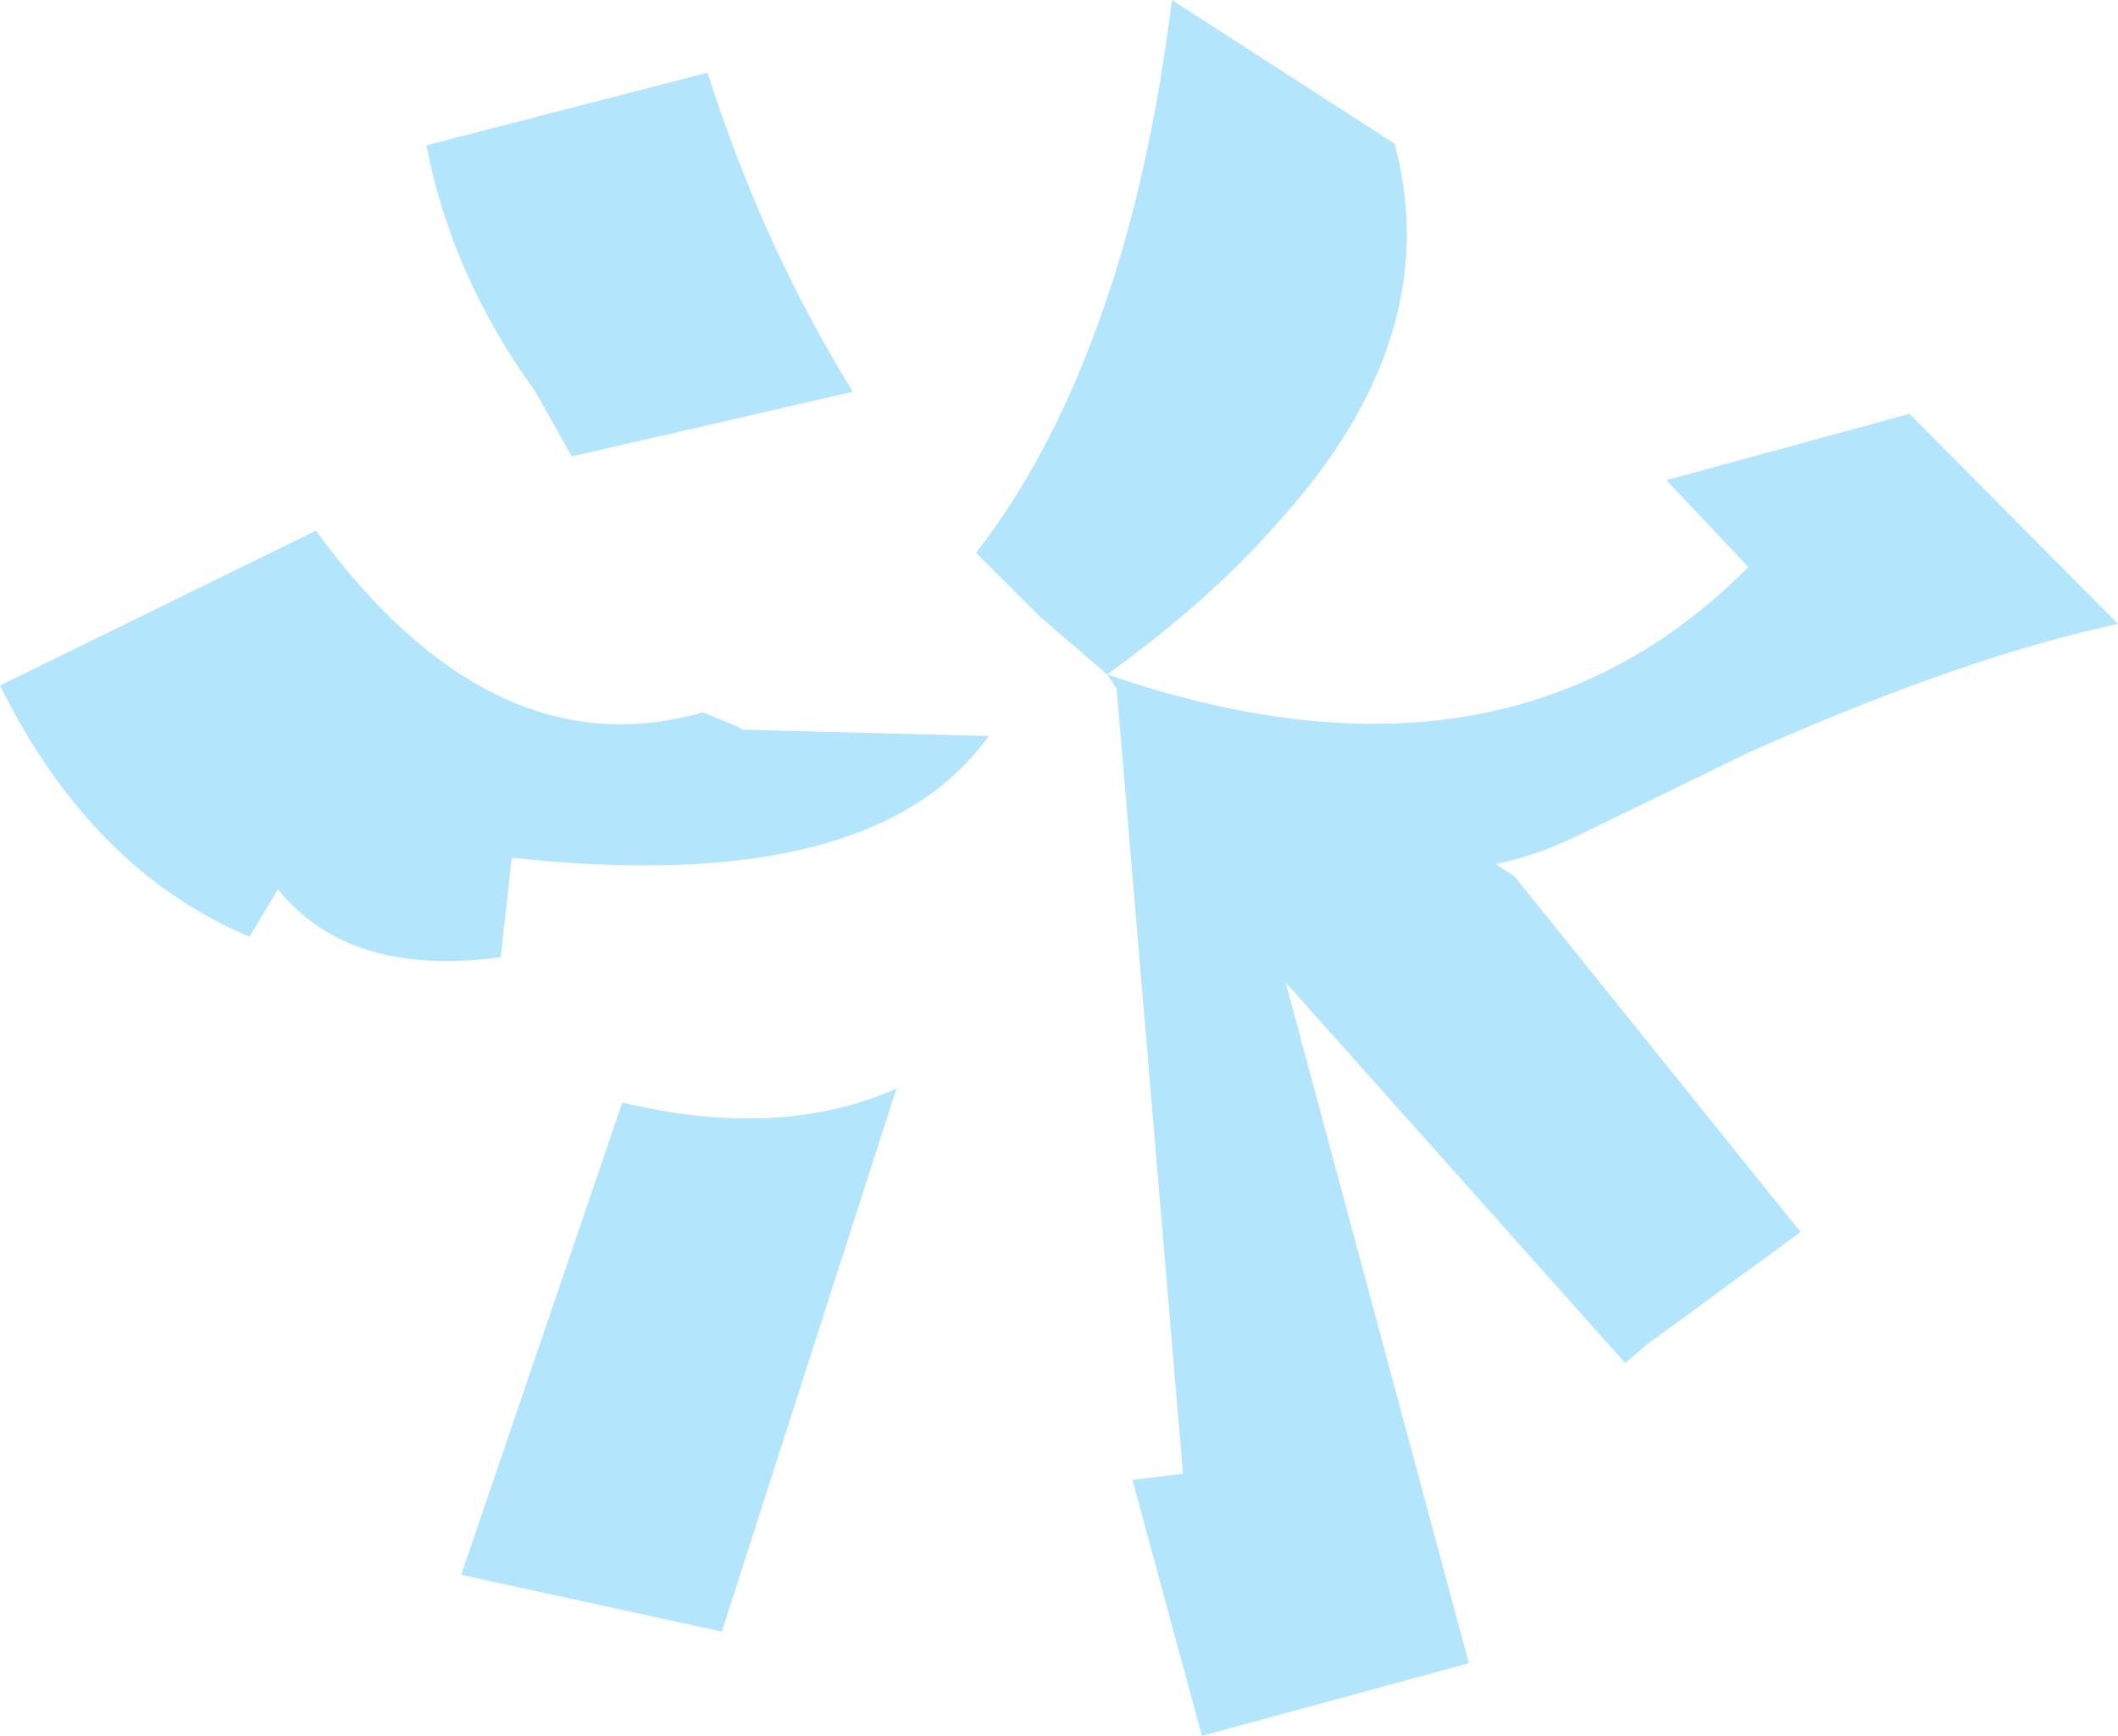 <?xml version="1.0" encoding="UTF-8" standalone="no"?>
<svg xmlns:xlink="http://www.w3.org/1999/xlink" height="54.95px" width="67.05px" xmlns="http://www.w3.org/2000/svg">
  <g transform="matrix(1.0, 0.0, 0.0, 1.0, 33.55, 27.45)">
    <path d="M1.5 -6.1 L-0.65 -7.95 -2.65 -9.95 Q-0.4 -12.85 1.1 -16.9 2.8 -21.4 3.55 -27.45 L10.6 -22.9 Q12.25 -16.75 6.85 -10.85 4.75 -8.45 1.5 -6.1 14.1 -1.75 21.8 -9.5 L19.2 -12.25 26.9 -14.35 33.5 -7.7 Q28.6 -6.65 21.85 -3.65 L16.3 -0.95 Q15.05 -0.35 13.8 -0.1 L14.4 0.3 23.45 11.55 18.6 15.1 17.9 15.7 7.15 3.65 12.95 25.2 4.5 27.5 2.3 19.4 3.9 19.2 1.8 -5.65 1.5 -6.1 M-2.25 -4.15 Q-5.9 0.95 -17.35 -0.3 L-17.7 2.85 Q-22.5 3.5 -24.75 0.7 L-25.65 2.2 Q-30.65 0.1 -33.55 -5.75 L-23.55 -10.65 Q-17.95 -3.0 -11.3 -4.9 L-10.2 -4.45 -10.05 -4.35 -2.25 -4.15 M-15.45 -13.0 L-16.6 -15.05 Q-19.25 -18.7 -20.05 -22.85 L-11.15 -25.15 Q-9.4 -19.65 -6.55 -15.05 L-15.45 -13.0 M-18.95 22.4 L-13.85 7.45 Q-8.85 8.65 -5.15 7.0 L-5.2 7.1 -10.7 24.2 -18.95 22.4" fill="#b3e5fc" fill-rule="evenodd" stroke="none"/>
  </g>
</svg>

